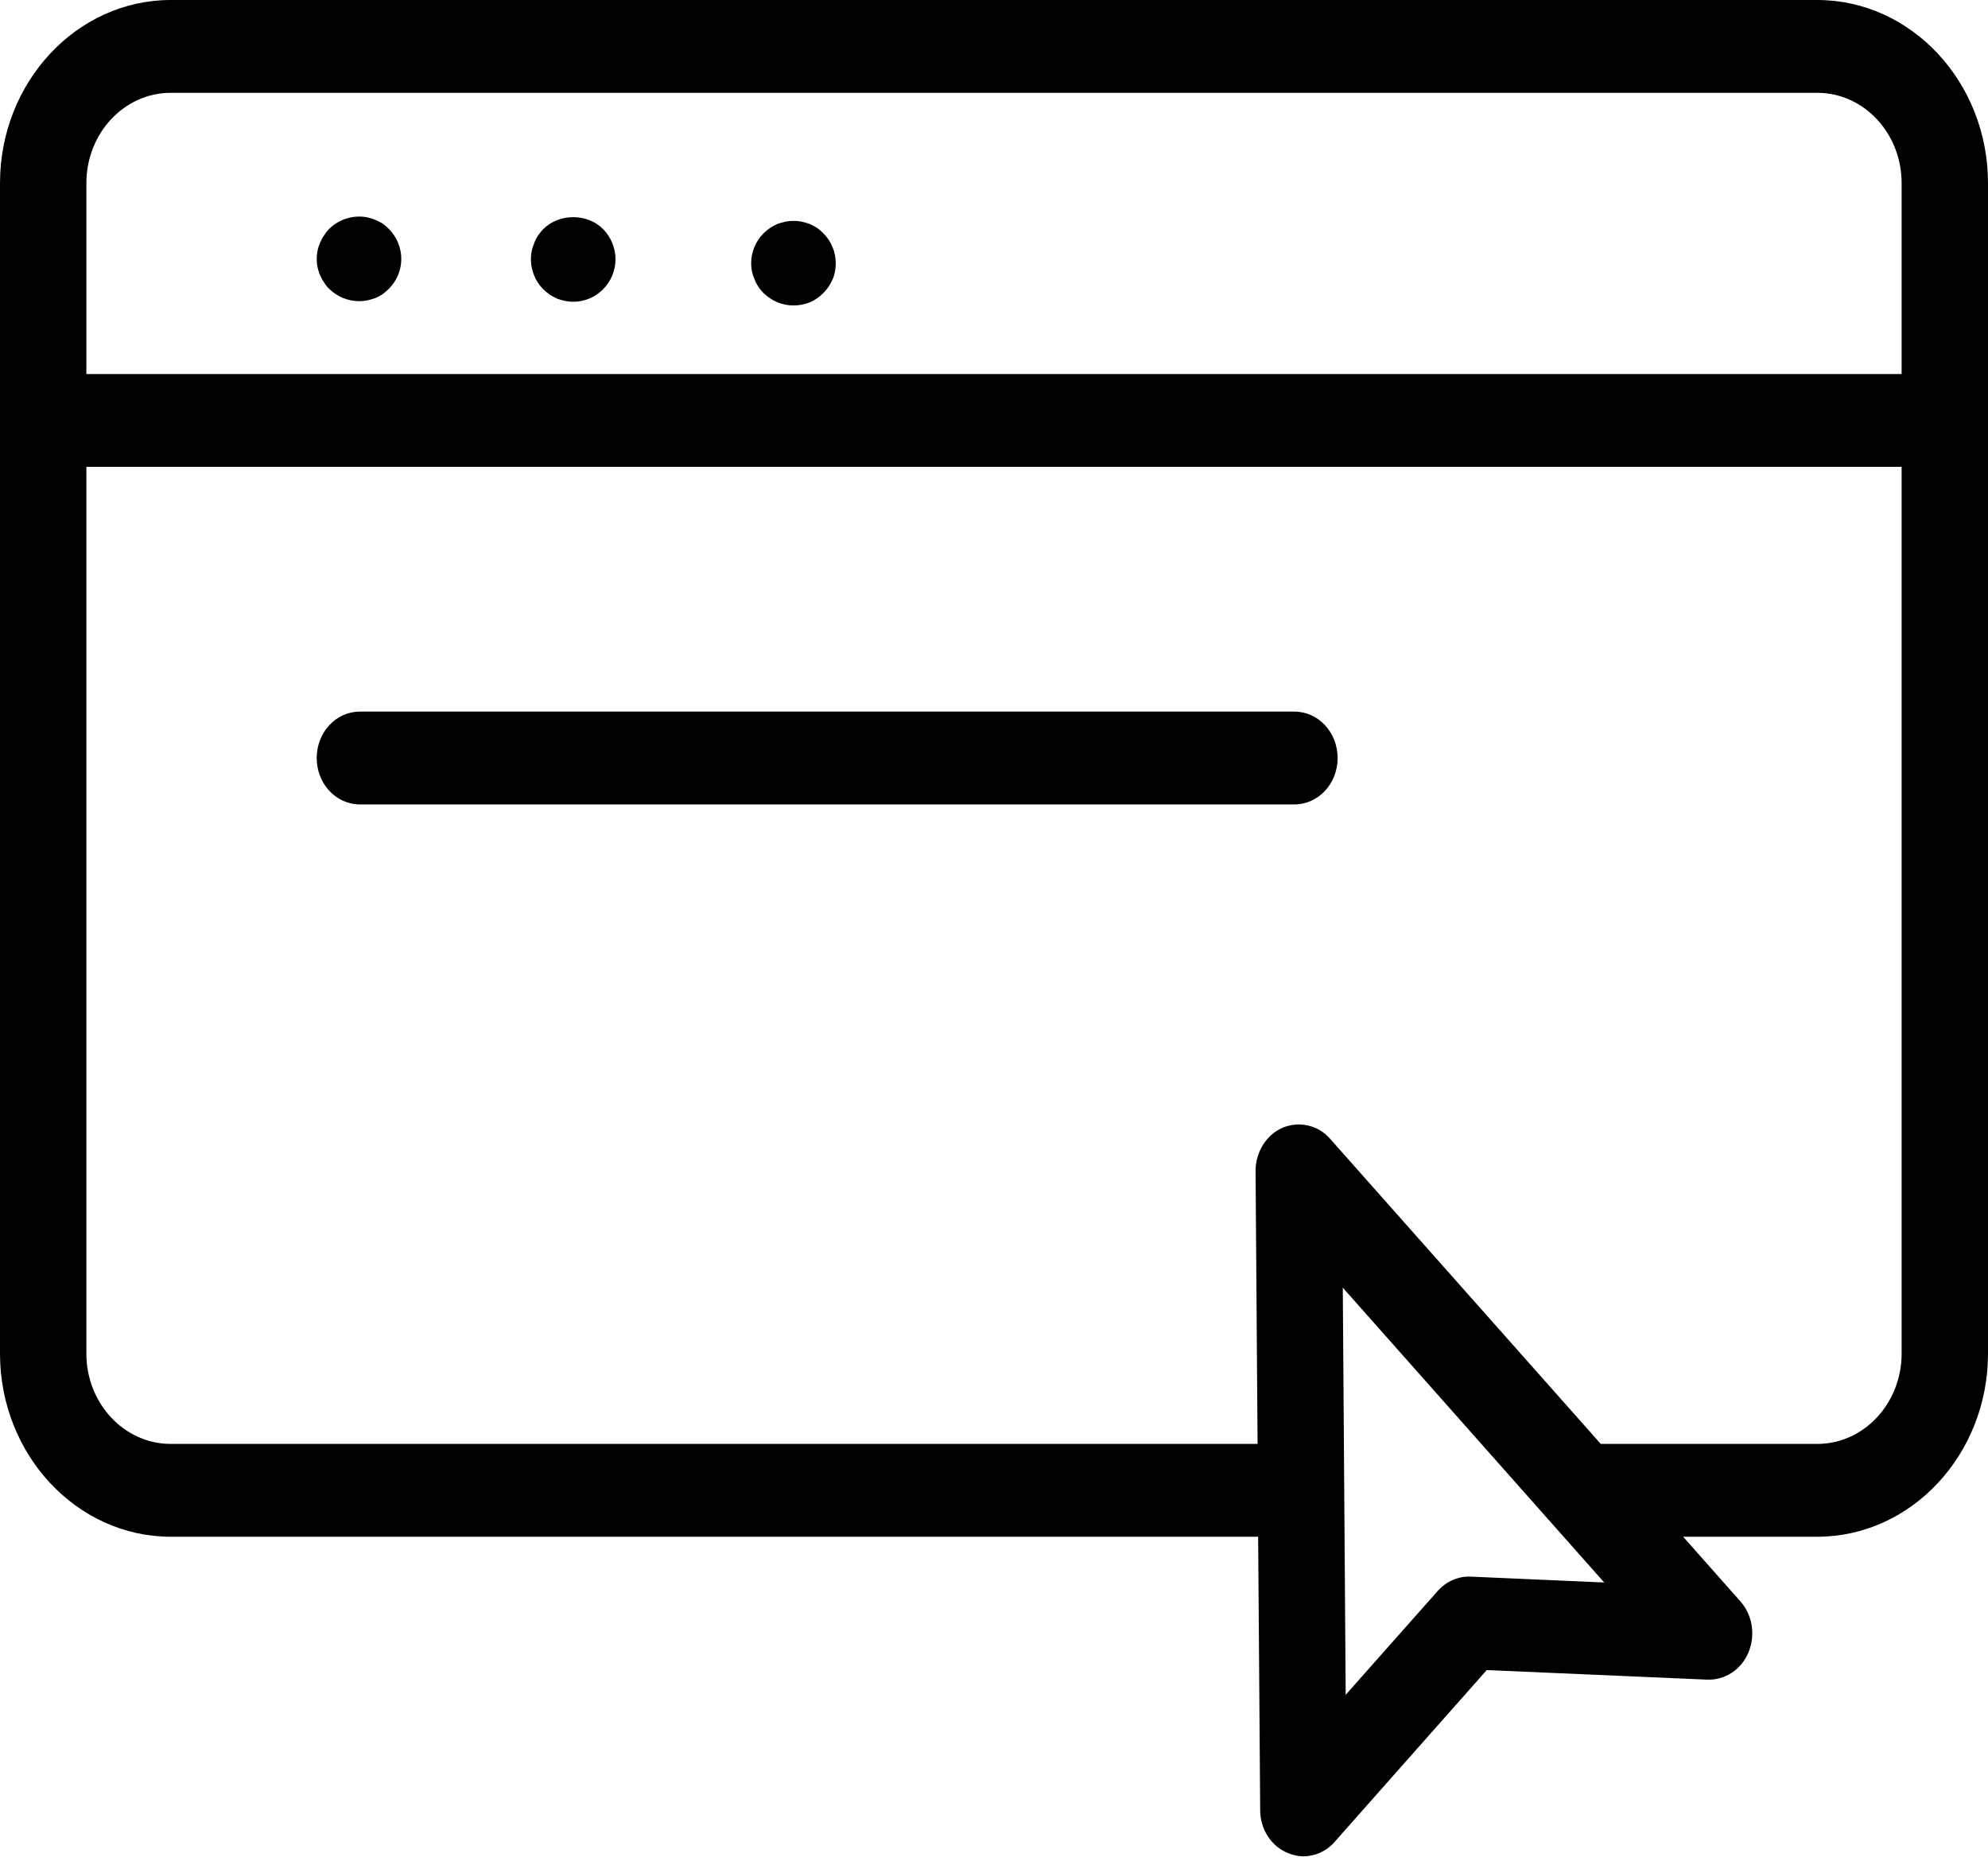 <svg width="94" height="88" viewBox="0 0 94 88" fill="none" xmlns="http://www.w3.org/2000/svg">
<path d="M25.263 13.032C25.303 13.152 25.37 13.26 25.436 13.367C25.516 13.488 25.596 13.582 25.69 13.676C25.783 13.77 25.89 13.851 25.996 13.931C26.103 13.998 26.223 14.065 26.343 14.119C26.463 14.159 26.583 14.2 26.716 14.226C26.85 14.253 26.97 14.267 27.103 14.267C27.636 14.267 28.143 14.052 28.516 13.676C28.89 13.3 29.103 12.79 29.103 12.253C29.103 11.73 28.89 11.206 28.516 10.83C27.77 10.079 26.436 10.079 25.69 10.83C25.596 10.924 25.516 11.032 25.436 11.139C25.37 11.246 25.303 11.367 25.263 11.488C25.21 11.609 25.17 11.73 25.143 11.864C25.116 11.998 25.103 12.119 25.103 12.253C25.103 12.387 25.116 12.522 25.143 12.642C25.17 12.777 25.21 12.911 25.263 13.032Z" fill="black"/>
<path d="M15.135 13.012C15.188 13.132 15.241 13.239 15.321 13.345C15.388 13.465 15.468 13.559 15.561 13.652C15.935 14.025 16.455 14.239 16.975 14.239C17.108 14.239 17.241 14.225 17.375 14.199C17.495 14.172 17.628 14.132 17.748 14.092C17.868 14.039 17.988 13.972 18.095 13.905C18.201 13.825 18.295 13.745 18.388 13.652C18.761 13.279 18.975 12.772 18.975 12.238C18.975 11.718 18.761 11.198 18.388 10.825C18.295 10.731 18.201 10.651 18.095 10.571C17.975 10.505 17.868 10.438 17.748 10.398C17.628 10.345 17.495 10.305 17.375 10.278C16.721 10.145 16.028 10.358 15.561 10.825C15.468 10.918 15.388 11.025 15.321 11.131C15.241 11.238 15.188 11.358 15.135 11.478C15.081 11.598 15.041 11.718 15.015 11.852C14.988 11.985 14.975 12.105 14.975 12.238C14.975 12.372 14.988 12.505 15.015 12.625C15.041 12.758 15.081 12.892 15.135 13.012Z" fill="black"/>
<path d="M38.637 10.776C38.517 10.709 38.41 10.642 38.29 10.589C38.17 10.549 38.037 10.509 37.917 10.482C37.65 10.429 37.383 10.429 37.13 10.482C36.997 10.509 36.877 10.549 36.757 10.589C36.637 10.642 36.517 10.709 36.41 10.776C36.303 10.856 36.197 10.936 36.103 11.029C35.73 11.402 35.517 11.922 35.517 12.442C35.517 12.709 35.57 12.962 35.677 13.202C35.77 13.456 35.917 13.669 36.103 13.856C36.49 14.229 36.983 14.442 37.517 14.442C37.783 14.442 38.05 14.389 38.29 14.296C38.53 14.189 38.743 14.042 38.93 13.856C39.117 13.669 39.263 13.456 39.37 13.202C39.477 12.962 39.517 12.709 39.517 12.442C39.517 11.909 39.303 11.402 38.93 11.029C38.837 10.936 38.743 10.856 38.637 10.776Z" fill="black"/>
<path d="M61.206 33.643H17.017C15.887 33.643 14.975 34.623 14.975 35.837C14.975 37.051 15.887 38.031 17.017 38.031H61.206C62.335 38.031 63.248 37.051 63.248 35.837C63.248 34.623 62.335 33.643 61.206 33.643Z" fill="black"/>
<path d="M85.927 0H8.073C3.621 0 0 3.891 0 8.659V63.993C0 68.762 3.621 72.653 8.073 72.653H59.49L59.586 85.583C59.586 86.475 60.103 87.28 60.879 87.602C61.124 87.704 61.383 87.763 61.627 87.763C62.172 87.763 62.717 87.528 63.111 87.075L70.299 78.957L80.727 79.41C81.557 79.44 82.333 78.942 82.674 78.123C83.014 77.304 82.864 76.353 82.293 75.71L79.584 72.653H85.927C90.379 72.653 94 68.762 94 63.993V8.659C94 3.891 90.379 0 85.927 0ZM8.073 4.388H85.927C88.133 4.388 89.916 6.304 89.916 8.659V17.684H4.084V8.659C4.084 6.304 5.867 4.388 8.073 4.388ZM69.55 74.54C68.965 74.51 68.393 74.759 67.985 75.212L63.629 80.127L63.492 60.878L75.853 74.817L69.55 74.54ZM85.927 68.265H75.69L62.894 53.842C62.322 53.184 61.423 52.994 60.647 53.316C59.871 53.652 59.368 54.471 59.368 55.364L59.463 68.265H8.073C5.867 68.265 4.084 66.348 4.084 63.993V22.072H89.916V63.993C89.916 66.348 88.133 68.265 85.927 68.265Z" fill="black"/>
</svg>
